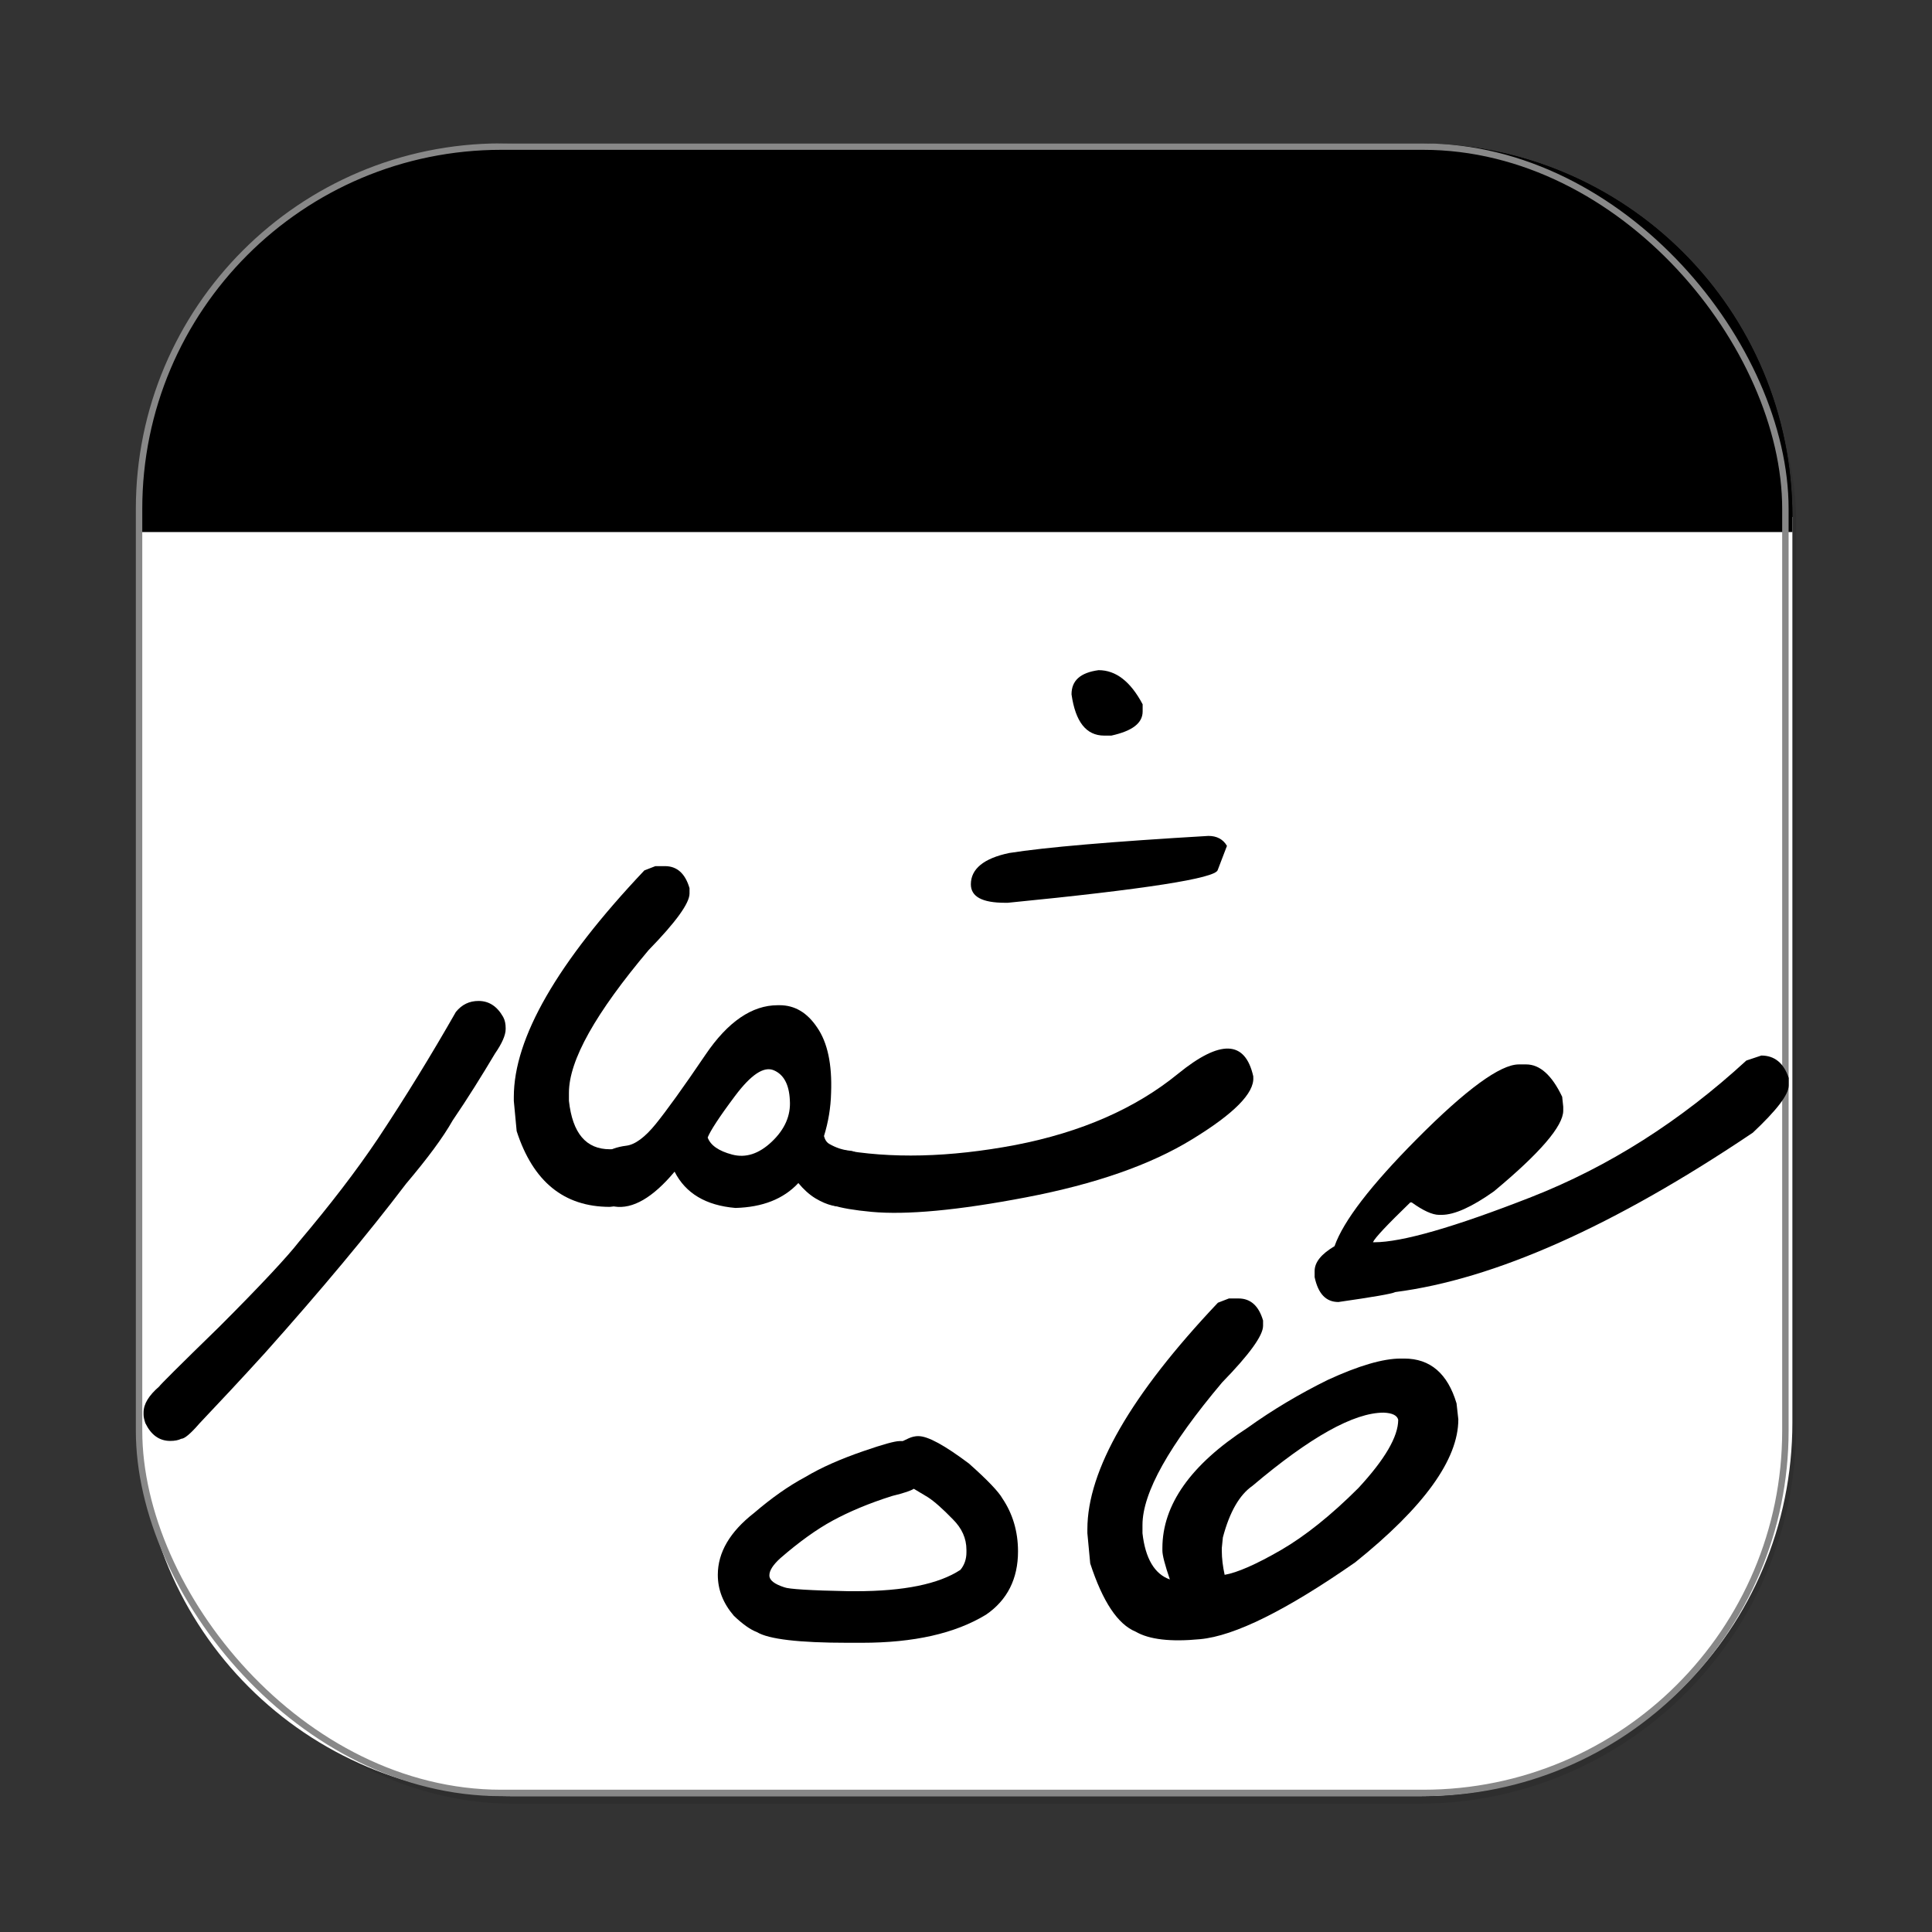 <?xml version="1.0" encoding="UTF-8" standalone="no"?>
<!-- Created with Inkscape (http://www.inkscape.org/) -->

<svg
   xmlns:dc="http://purl.org/dc/elements/1.1/"
   xmlns:cc="http://creativecommons.org/ns#"
   xmlns:rdf="http://www.w3.org/1999/02/22-rdf-syntax-ns#"
   xmlns:svg="http://www.w3.org/2000/svg"
   xmlns="http://www.w3.org/2000/svg"
   xmlns:xlink="http://www.w3.org/1999/xlink"
   version="1.0"
   width="256"
   height="256"
   id="svg11300"
   style="display:inline;enable-background:new">
  <rect width="100%" height="100%" fill="#333333" stroke="none"/>
  <defs
     id="defs3">
    <linearGradient
       x1="35"
       y1="156"
       x2="253"
       y2="156"
       id="linearGradient4254"
       xlink:href="#linearGradient3413"
       gradientUnits="userSpaceOnUse"
       gradientTransform="matrix(0,-1,1,0,-28,316.5)" />
    <linearGradient
       id="outerBackgroundGradient-7">
      <stop
         id="stop3864-8-6-5"
         style="stop-color:#207487;stop-opacity:1"
         offset="0" />
      <stop
         id="stop3866-9-1-2"
         style="stop-color:#3495a4;stop-opacity:1"
         offset="1" />
    </linearGradient>
    <linearGradient
       x1="397"
       y1="40"
       x2="397"
       y2="129"
       id="linearGradient3251"
       xlink:href="#linearGradient4395"
       gradientUnits="userSpaceOnUse"
       gradientTransform="matrix(2.143,0,0,2.143,-611.714,-29.129)" />
    <linearGradient
       id="linearGradient4395">
      <stop
         id="stop4397"
         style="stop-color:#ffffff;stop-opacity:1"
         offset="0" />
      <stop
         id="stop4399"
         style="stop-color:#fbfbfb;stop-opacity:1"
         offset="1" />
    </linearGradient>
    <linearGradient
       x1="397"
       y1="40"
       x2="397"
       y2="129"
       id="linearGradient8037"
       xlink:href="#linearGradient4395"
       gradientUnits="userSpaceOnUse"
       gradientTransform="matrix(2.143,0,0,2.143,-611.714,-29.123)" />
    <linearGradient
       x1="272"
       y1="288"
       x2="272"
       y2="32"
       id="linearGradient3876"
       xlink:href="#outerBackgroundGradient"
       gradientUnits="userSpaceOnUse"
       gradientTransform="translate(0,-4)" />
    <linearGradient
       id="outerBackgroundGradient">
      <stop
         id="stop3864-8-6"
         style="stop-color:#000000;stop-opacity:1"
         offset="0" />
      <stop
         id="stop3866-9-1"
         style="stop-color:#000000;stop-opacity:1"
         offset="1" />
    </linearGradient>
    <clipPath
       id="clipPath9090">
      <path
         d="M 84,46.5 C 56.569,46.5 34.5,68.569 34.5,96 l 0,120 c 0,27.431 22.069,49.5 49.5,49.5 l 120,0 c 27.431,0 49.5,-22.069 49.5,-49.5 l 0,-120 C 253.5,68.569 231.431,46.5 204,46.5 l -120,0 z"
         id="path9092"
         style="opacity:0.5;color:#bebebe;fill:#b63a3a;fill-opacity:1;fill-rule:nonzero;stroke:none;stroke-width:2;marker:none;visibility:visible;display:inline;overflow:visible;enable-background:accumulate" />
    </clipPath>
    <clipPath
       id="clipPath9094">
      <path
         d="m 310,32.5 c -9.703,0 -17.5,7.797 -17.5,17.5 l 0,52 c 0,9.703 7.797,17.5 17.5,17.5 l 52,0 c 9.703,0 17.5,-7.797 17.5,-17.5 l 0,-52 c 0,-9.703 -7.797,-17.5 -17.5,-17.5 l -52,0 z"
         id="path9096"
         style="opacity:0.5;color:#bebebe;fill:#b63a3a;fill-opacity:1;fill-rule:nonzero;stroke:none;stroke-width:2;marker:none;visibility:visible;display:inline;overflow:visible;enable-background:accumulate" />
    </clipPath>
    <clipPath
       id="clipPath9098">
      <path
         d="m 302.5,142.5 c -6.655,0 -12,5.345 -12,12 l 0,35 c 0,6.655 5.345,12 12,12 l 35,0 c 6.655,0 12,-5.345 12,-12 l 0,-35 c 0,-6.655 -5.345,-12 -12,-12 l -35,0 z"
         id="path9100"
         style="opacity:0.5;color:#bebebe;fill:#b63a3a;fill-opacity:1;fill-rule:nonzero;stroke:none;stroke-width:2;marker:none;visibility:visible;display:inline;overflow:visible;enable-background:accumulate" />
    </clipPath>
    <clipPath
       id="clipPath9102">
      <path
         d="m 300,223.5 c -4.715,0 -8.5,3.785 -8.5,8.5 l 0,24 c 0,4.715 3.785,8.5 8.5,8.5 l 24,0 c 4.715,0 8.5,-3.785 8.5,-8.5 l 0,-24 c 0,-4.715 -3.785,-8.5 -8.5,-8.5 l -24,0 z"
         id="path9104"
         style="opacity:0.5;color:#bebebe;fill:#b63a3a;fill-opacity:1;fill-rule:nonzero;stroke:none;stroke-width:2;marker:none;visibility:visible;display:inline;overflow:visible;enable-background:accumulate" />
    </clipPath>
    <clipPath
       id="clipPath9106">
      <path
         d="m 424,53.5 c -3.607,0 -6.5,2.893 -6.5,6.5 l 0,16 c 0,3.607 2.893,6.5 6.5,6.5 l 16,0 c 3.607,0 6.5,-2.893 6.5,-6.5 l 0,-16 c 0,-3.607 -2.893,-6.5 -6.5,-6.5 l -16,0 z"
         id="path9108"
         style="opacity:0.5;color:#bebebe;fill:#b63a3a;fill-opacity:1;fill-rule:nonzero;stroke:none;stroke-width:2;marker:none;visibility:visible;display:inline;overflow:visible;enable-background:accumulate" />
    </clipPath>
    <clipPath
       id="clipPath9110">
      <path
         d="m 422,101.5 c -2.497,0 -4.5,2.003 -4.5,4.5 l 0,12 c 0,2.497 2.003,4.5 4.5,4.5 l 12,0 c 2.497,0 4.5,-2.003 4.5,-4.5 l 0,-12 c 0,-2.497 -2.003,-4.5 -4.5,-4.5 l -12,0 z"
         id="path9112"
         style="opacity:0.5;color:#bebebe;fill:#b63a3a;fill-opacity:1;fill-rule:nonzero;stroke:none;stroke-width:2;marker:none;visibility:visible;display:inline;overflow:visible;enable-background:accumulate" />
    </clipPath>
    <clipPath
       id="clipPath9114">
      <path
         d="m 419,140.5 c -1.384,0 -2.5,1.116 -2.5,2.5 l 0,10 c 0,1.384 1.116,2.5 2.5,2.5 l 10,0 c 1.384,0 2.5,-1.116 2.5,-2.5 l 0,-10 c 0,-1.384 -1.116,-2.5 -2.5,-2.5 l -10,0 z"
         id="path9116"
         style="opacity:0.5;color:#bebebe;fill:#b63a3a;fill-opacity:1;fill-rule:nonzero;stroke:none;stroke-width:2;marker:none;visibility:visible;display:inline;overflow:visible;enable-background:accumulate" />
    </clipPath>
    <linearGradient
       x1="272"
       y1="288"
       x2="272"
       y2="32"
       id="linearGradient3111"
       xlink:href="#outerBackgroundGradient-9"
       gradientUnits="userSpaceOnUse"
       gradientTransform="translate(0,-4)" />
    <linearGradient
       id="outerBackgroundGradient-9">
      <stop
         id="stop3864-8-6-6"
         style="stop-color:#ededed;stop-opacity:1"
         offset="0" />
      <stop
         id="stop3866-9-1-1"
         style="stop-color:#ffffff;stop-opacity:1"
         offset="1" />
    </linearGradient>
    <clipPath
       id="clipPath11237">
      <path
         d="M 84,46.5 C 56.569,46.5 34.5,68.569 34.5,96 l 0,120 c 0,27.431 22.069,49.5 49.5,49.5 l 120,0 c 27.431,0 49.5,-22.069 49.5,-49.5 l 0,-120 C 253.5,68.569 231.431,46.5 204,46.5 l -120,0 z"
         id="path11239"
         style="opacity:0.5;color:#bebebe;fill:#b46464;fill-opacity:1;fill-rule:nonzero;stroke:none;stroke-width:2;marker:none;visibility:visible;display:inline;overflow:visible;enable-background:accumulate" />
    </clipPath>
    <clipPath
       id="clipPath11248">
      <path
         d="m 310,32.5 c -9.703,0 -17.5,7.797 -17.5,17.5 l 0,52 c 0,9.703 7.797,17.5 17.5,17.5 l 52,0 c 9.703,0 17.5,-7.797 17.5,-17.5 l 0,-52 c 0,-9.703 -7.797,-17.5 -17.5,-17.5 l -52,0 z"
         id="path11250"
         style="opacity:0.5;color:#bebebe;fill:#b46464;fill-opacity:1;fill-rule:nonzero;stroke:none;stroke-width:2;marker:none;visibility:visible;display:inline;overflow:visible;enable-background:accumulate" />
    </clipPath>
    <clipPath
       id="clipPath11256">
      <path
         d="m 302.5,142.5 c -6.655,0 -12,5.345 -12,12 l 0,35 c 0,6.655 5.345,12 12,12 l 35,0 c 6.655,0 12,-5.345 12,-12 l 0,-35 c 0,-6.655 -5.345,-12 -12,-12 l -35,0 z"
         id="path11258"
         style="opacity:0.5;color:#bebebe;fill:#b46464;fill-opacity:1;fill-rule:nonzero;stroke:none;stroke-width:2;marker:none;visibility:visible;display:inline;overflow:visible;enable-background:accumulate" />
    </clipPath>
    <clipPath
       id="clipPath11264">
      <path
         d="m 300,223.5 c -4.715,0 -8.5,3.785 -8.5,8.5 l 0,24 c 0,4.715 3.785,8.5 8.5,8.5 l 24,0 c 4.715,0 8.5,-3.785 8.5,-8.5 l 0,-24 c 0,-4.715 -3.785,-8.5 -8.5,-8.5 l -24,0 z"
         id="path11266"
         style="opacity:0.5;color:#bebebe;fill:#b46464;fill-opacity:1;fill-rule:nonzero;stroke:none;stroke-width:2;marker:none;visibility:visible;display:inline;overflow:visible;enable-background:accumulate" />
    </clipPath>
    <clipPath
       id="clipPath11272">
      <path
         d="m 419,140.5 c -1.384,0 -2.5,1.116 -2.5,2.5 l 0,10 c 0,1.384 1.116,2.5 2.5,2.5 l 10,0 c 1.384,0 2.5,-1.116 2.5,-2.5 l 0,-10 c 0,-1.384 -1.116,-2.5 -2.5,-2.5 l -10,0 z"
         id="path11274"
         style="opacity:0.5;color:#bebebe;fill:#b46464;fill-opacity:1;fill-rule:nonzero;stroke:none;stroke-width:2;marker:none;visibility:visible;display:inline;overflow:visible;enable-background:accumulate" />
    </clipPath>
    <clipPath
       id="clipPath11284">
      <path
         d="m 422,101.5 c -2.497,0 -4.5,2.003 -4.5,4.5 l 0,12 c 0,2.497 2.003,4.5 4.5,4.5 l 12,0 c 2.497,0 4.5,-2.003 4.5,-4.5 l 0,-12 c 0,-2.497 -2.003,-4.5 -4.5,-4.5 l -12,0 z"
         id="path11286"
         style="opacity:0.5;color:#bebebe;fill:#b46464;fill-opacity:1;fill-rule:nonzero;stroke:none;stroke-width:2;marker:none;visibility:visible;display:inline;overflow:visible;enable-background:accumulate" />
    </clipPath>
    <clipPath
       id="clipPath11292">
      <path
         d="m 424,53.5 c -3.607,0 -6.5,2.893 -6.5,6.5 l 0,16 c 0,3.607 2.893,6.5 6.5,6.5 l 16,0 c 3.607,0 6.5,-2.893 6.5,-6.5 l 0,-16 c 0,-3.607 -2.893,-6.5 -6.5,-6.5 l -16,0 z"
         id="path11294"
         style="opacity:0.5;color:#bebebe;fill:#b46464;fill-opacity:1;fill-rule:nonzero;stroke:none;stroke-width:2;marker:none;visibility:visible;display:inline;overflow:visible;enable-background:accumulate" />
    </clipPath>
    <clipPath
       id="clipPath4130">
      <path
         d="M 790.438,237 C 789.626,237 789,237.626 789,238.438 l 0,35.094 c 0,0.812 0.626,1.469 1.438,1.469 l 35.125,0 c 0.812,0 1.438,-0.657 1.438,-1.469 l 0,-35.094 C 827,237.626 826.374,237 825.562,237 l -35.125,0 z"
         id="path4132"
         style="fill:#ba2222;fill-opacity:1;stroke:none" />
    </clipPath>
    <clipPath
       id="clipPath4130-3">
      <path
         d="M 790.438,237 C 789.626,237 789,237.626 789,238.438 l 0,35.094 c 0,0.812 0.626,1.469 1.438,1.469 l 35.125,0 c 0.812,0 1.438,-0.657 1.438,-1.469 l 0,-35.094 C 827,237.626 826.374,237 825.562,237 l -35.125,0 z"
         id="path4132-1"
         style="fill:#ba2222;fill-opacity:1;stroke:none" />
    </clipPath>
    <linearGradient
       id="linearGradient3413">
      <stop
         id="stop3415"
         style="stop-color:#ffffff;stop-opacity:1"
         offset="0" />
      <stop
         id="stop3417"
         style="stop-color:#ffffff;stop-opacity:1"
         offset="1" />
    </linearGradient>
    <linearGradient
       x1="34.5"
       y1="72.25"
       x2="253.5"
       y2="72.25"
       id="linearGradient4067"
       xlink:href="#outerBackgroundGradient"
       gradientUnits="userSpaceOnUse" />
    <linearGradient
       x1="292.5"
       y1="42.75"
       x2="379.5"
       y2="42.75"
       id="linearGradient4075"
       xlink:href="#outerBackgroundGradient"
       gradientUnits="userSpaceOnUse" />
    <linearGradient
       x1="290.5"
       y1="149.75"
       x2="349.5"
       y2="149.75"
       id="linearGradient4083"
       xlink:href="#outerBackgroundGradient"
       gradientUnits="userSpaceOnUse" />
    <linearGradient
       x1="291.5"
       y1="228.75"
       x2="332.5"
       y2="228.75"
       id="linearGradient4091"
       xlink:href="#outerBackgroundGradient"
       gradientUnits="userSpaceOnUse" />
    <linearGradient
       x1="417.5"
       y1="57.25"
       x2="446.5"
       y2="57.25"
       id="linearGradient3989"
       xlink:href="#outerBackgroundGradient"
       gradientUnits="userSpaceOnUse" />
    <linearGradient
       x1="417.5"
       y1="104.25"
       x2="438.5"
       y2="104.25"
       id="linearGradient3997"
       xlink:href="#outerBackgroundGradient"
       gradientUnits="userSpaceOnUse" />
    <linearGradient
       x1="416.5"
       y1="142.75"
       x2="431.5"
       y2="142.75"
       id="linearGradient4005"
       xlink:href="#outerBackgroundGradient"
       gradientUnits="userSpaceOnUse" />
    <linearGradient
       x1="34.5"
       y1="72.25"
       x2="253.5"
       y2="72.25"
       id="linearGradient3397"
       xlink:href="#outerBackgroundGradient"
       gradientUnits="userSpaceOnUse" />
    <linearGradient
       x1="34.5"
       y1="72.25"
       x2="253.5"
       y2="72.25"
       id="linearGradient3399"
       xlink:href="#outerBackgroundGradient"
       gradientUnits="userSpaceOnUse" />
    <linearGradient
       x1="34.5"
       y1="72.25"
       x2="253.5"
       y2="72.25"
       id="linearGradient3401"
       xlink:href="#outerBackgroundGradient"
       gradientUnits="userSpaceOnUse" />
  </defs>
  <g
     transform="translate(0,-44)"
     id="layer7"
     style="display:none">
    <rect
       width="256"
       height="256"
       x="0"
       y="45"
       id="rect256x256"
       style="fill:#eeeeec;fill-opacity:1;fill-rule:nonzero;stroke:none;stroke-width:2;marker:none;visibility:visible;display:inline;overflow:visible;enable-background:accumulate" />
  </g>
  <g
     transform="translate(0,-44)"
     id="layer4"
     style="display:inline">
    <rect
       width="220"
       height="220"
       ry="50"
       x="18"
       y="63"
       id="rect4114"
       style="opacity:0.1;color:#bebebe;fill:#000000;fill-opacity:1;fill-rule:nonzero;stroke:none;stroke-width:0;marker:none;visibility:visible;display:inline;overflow:visible;enable-background:accumulate" />
  </g>
  <g
     transform="translate(0,-44)"
     id="layer2"
     style="display:inline">
    <path
       d="m 18.5,112.5 0,120 c 0,27.431 22.069,49.5 49.5,49.5 l 120,0 c 27.431,0 49.5,-22.069 49.5,-49.5 l 0,-120 -219,0 z"
       id="path4200"
       style="color:#bebebe;fill:url(#linearGradient4254);fill-opacity:1;fill-rule:nonzero;stroke:none;stroke-width:2;marker:none;visibility:visible;display:inline;overflow:visible;enable-background:accumulate" />
    <g
       transform="translate(-16,16.5)"
       clip-path="url(#clipPath11237)"
       id="g11233"
       style="fill:url(#linearGradient3401);fill-opacity:1;display:inline;enable-background:new">
      <rect
         width="256"
         height="68"
         x="16"
         y="30"
         id="rect5564"
         style="color:#000000;fill:url(#linearGradient3397);fill-opacity:1;fill-rule:nonzero;stroke:none;stroke-width:4;marker:none;visibility:visible;display:inline;overflow:visible;enable-background:new" />
      <rect
         width="256"
         height="68"
         x="16"
         y="28"
         id="rect3904-8"
         style="color:#000000;fill:url(#linearGradient3399);fill-opacity:1;fill-rule:nonzero;stroke:none;stroke-width:4;marker:none;visibility:visible;display:inline;overflow:visible;enable-background:new" />
    </g>
    <rect
       width="218.148"
       height="218.148"
       rx="48"
       ry="48"
       x="18.426"
       y="63.426"
       id="rect4171"
       style="fill:none;stroke:#888888;stroke-width:0.852;stroke-miterlimit:4;stroke-opacity:1;stroke-dasharray:none" />
  </g>
  <g
     transform="translate(0,-44)"
     id="layer6"
     style="display:inline">
    <g
       transform="matrix(2.271,0,0,2.271,687.433,-163.515)"
       id="g4123"
       style="fill:#000000;fill-opacity:1">
      <g
         transform="translate(1.5610887e-5,-1.0067087e-5)"
         id="g3152"
         style="fill:#000000;fill-opacity:1">
        <g
           id="text3132-61"
           style="font-size:42.501px;font-style:normal;font-weight:normal;line-height:125%;letter-spacing:0px;word-spacing:0px;fill:#000000;stroke:none;display:inline;enable-background:new;font-family:Sans">
          <path
             d="m -231.351,181.083 c 0.394,-1.494 0.975,-2.49 1.722,-3.009 3.362,-2.843 5.914,-4.275 7.658,-4.275 0.519,0.021 0.789,0.166 0.851,0.415 0,0.975 -0.768,2.304 -2.324,3.984 -1.598,1.598 -3.113,2.802 -4.503,3.611 -1.473,0.851 -2.573,1.328 -3.3,1.453 -0.104,-0.477 -0.166,-0.955 -0.166,-1.411 l 0,-0.145 0.062,-0.623 m -3.092,2.449 c -0.892,-0.311 -1.432,-1.224 -1.598,-2.698 l 0,-0.477 c 0,-1.888 1.556,-4.649 4.649,-8.322 1.598,-1.639 2.387,-2.739 2.387,-3.3 l 0,-0.311 c -0.249,-0.851 -0.726,-1.287 -1.432,-1.287 l -0.56,0 -0.643,0.249 c -5.084,5.375 -7.616,9.774 -7.616,13.219 l 0,0.228 0.166,1.764 c 0.726,2.22 1.598,3.549 2.656,3.984 0.789,0.457 2.034,0.602 3.756,0.436 2.013,-0.187 5.022,-1.681 9.048,-4.482 4.005,-3.217 6.018,-5.997 6.018,-8.342 l -0.104,-0.934 c -0.519,-1.743 -1.536,-2.615 -3.051,-2.615 l -0.208,0 c -1.038,0 -2.449,0.415 -4.254,1.245 -1.639,0.809 -3.217,1.743 -4.69,2.802 -3.3,2.137 -4.96,4.482 -4.96,7.014 l 0,0.145 c 0,0.27 0.145,0.83 0.436,1.681 m 33.639,-30.278 c -3.86,3.549 -8.052,6.205 -12.555,7.969 -4.503,1.764 -7.554,2.636 -9.152,2.636 l -0.083,0 c 0.104,-0.249 0.83,-1.017 2.179,-2.324 l 0.083,0 c 0.664,0.477 1.204,0.726 1.598,0.726 l 0.145,0 c 0.747,0 1.764,-0.457 3.051,-1.37 2.698,-2.241 4.047,-3.818 4.047,-4.711 l 0,-0.228 -0.062,-0.581 c -0.602,-1.266 -1.307,-1.888 -2.096,-1.888 l -0.436,0 c -1.079,0 -3.071,1.453 -5.956,4.358 -2.677,2.698 -4.275,4.773 -4.794,6.246 -0.768,0.457 -1.162,0.934 -1.162,1.453 l 0,0.353 c 0.208,0.975 0.664,1.453 1.39,1.453 2.013,-0.291 3.113,-0.477 3.32,-0.581 5.79,-0.747 12.742,-3.839 20.856,-9.297 1.39,-1.307 2.096,-2.22 2.096,-2.76 l 0,-0.436 c -0.291,-0.872 -0.83,-1.307 -1.598,-1.307 l -0.872,0.291"
             id="path3084"
             style="font-variant:normal;font-stretch:normal;fill:#000000;font-family:dastnevis;-inkscape-font-specification:dastnevis" />
          <path
             d="m -249.115,175.168 c -0.187,0 -0.374,0.042 -0.56,0.125 l -0.353,0.166 -0.187,0 c -0.27,0 -0.955,0.187 -2.096,0.581 -1.328,0.457 -2.47,0.955 -3.403,1.515 -0.975,0.519 -1.971,1.224 -2.988,2.096 -1.411,1.1 -2.117,2.304 -2.117,3.611 0,0.872 0.311,1.66 0.934,2.387 0.498,0.477 0.955,0.809 1.349,0.955 0.685,0.415 2.449,0.623 5.292,0.623 l 0.83,0 c 3.03,0 5.437,-0.54 7.243,-1.639 1.245,-0.851 1.868,-2.096 1.868,-3.694 0,-1.162 -0.311,-2.2 -0.913,-3.092 -0.208,-0.374 -0.851,-1.058 -1.951,-2.034 -1.411,-1.058 -2.387,-1.598 -2.947,-1.598 m 0.56,3.569 c 0.353,0.228 0.851,0.664 1.453,1.287 0.519,0.519 0.789,1.1 0.789,1.785 l 0,0.145 c 0,0.394 -0.125,0.747 -0.353,1.017 -1.266,0.83 -3.3,1.245 -6.101,1.245 l -0.394,0 c -2.262,-0.042 -3.528,-0.125 -3.777,-0.228 -0.581,-0.187 -0.872,-0.415 -0.872,-0.685 l 0,-0.021 c 0,-0.27 0.208,-0.602 0.643,-0.996 1.1,-0.955 2.117,-1.681 3.03,-2.179 0.955,-0.519 2.117,-1.017 3.507,-1.453 0.685,-0.166 1.1,-0.311 1.245,-0.415 l 0.83,0.498"
             id="path3086"
             style="font-variant:normal;font-stretch:normal;fill:#000000;font-family:dastnevis;-inkscape-font-specification:dastnevis" />
        </g>
        <g
           id="text3132-0"
           style="font-size:42.501px;font-style:normal;font-weight:normal;line-height:125%;letter-spacing:0px;word-spacing:0px;fill:#000000;stroke:none;display:inline;enable-background:new;font-family:Sans">
          <path
             d="m -238.604,130.478 c -1.058,0.145 -1.577,0.602 -1.577,1.411 0.228,1.598 0.851,2.407 1.909,2.407 l 0.415,0 c 1.224,-0.27 1.826,-0.726 1.826,-1.411 l 0,-0.415 c -0.706,-1.328 -1.556,-1.992 -2.573,-1.992 m 6.412,9.671 c -5.665,0.332 -9.525,0.664 -11.621,0.996 -1.494,0.311 -2.241,0.934 -2.241,1.826 0,0.726 0.664,1.079 1.992,1.079 l 0.166,0 c 8.031,-0.789 12.119,-1.432 12.244,-1.909 l 0.54,-1.411 c -0.228,-0.394 -0.602,-0.581 -1.079,-0.581 m 2.615,14.029 c -0.477,-2.117 -1.93,-2.158 -4.399,-0.145 -2.47,2.013 -5.624,3.403 -9.484,4.15 -3.839,0.726 -7.284,0.809 -10.293,0.249 -0.872,0 -1.411,0.519 -1.598,1.577 0,0.436 0.166,0.809 0.477,1.1 0,0.457 1.017,0.789 3.03,0.975 2.013,0.187 5.022,-0.083 9.027,-0.851 4.005,-0.768 7.243,-1.888 9.671,-3.383 2.449,-1.494 3.632,-2.698 3.569,-3.611 l 0,-0.062"
             id="path3089"
             style="font-variant:normal;font-stretch:normal;fill:#000000;font-family:dastnevis;-inkscape-font-specification:dastnevis" />
          <path
             d="m -257.323,150.027 c -1.494,0 -2.905,0.955 -4.213,2.885 -1.307,1.93 -2.283,3.279 -2.905,4.047 -0.623,0.768 -1.204,1.204 -1.722,1.266 -0.519,0.062 -0.996,0.228 -1.432,0.519 -0.436,0.27 -0.643,0.789 -0.602,1.556 0.021,0.747 0.477,1.245 1.349,1.473 1.058,0.166 2.241,-0.519 3.507,-2.034 0.643,1.266 1.826,1.971 3.549,2.117 1.577,-0.042 2.802,-0.519 3.673,-1.453 0.291,0.353 0.623,0.664 0.996,0.892 1.39,0.83 2.387,0.519 2.885,-0.457 0.249,-0.498 0.249,-0.996 0.021,-1.515 -0.228,-0.519 -0.519,-0.789 -0.913,-0.809 -0.394,-0.042 -0.789,-0.166 -1.183,-0.394 -0.145,-0.083 -0.249,-0.228 -0.311,-0.457 0.249,-0.809 0.394,-1.639 0.415,-2.532 0.062,-1.66 -0.208,-2.926 -0.809,-3.798 -0.581,-0.872 -1.307,-1.307 -2.2,-1.307 l -0.104,0 m -4.088,7.72 c 0.145,-0.374 0.664,-1.183 1.598,-2.428 0.934,-1.245 1.681,-1.743 2.262,-1.494 0.581,0.249 0.892,0.83 0.934,1.743 0.062,0.892 -0.291,1.702 -1.058,2.428 -0.747,0.706 -1.515,0.955 -2.304,0.747 -0.789,-0.208 -1.266,-0.54 -1.432,-0.996"
             id="path3091"
             style="font-variant:normal;font-stretch:normal;fill:#000000;font-family:dastnevis;-inkscape-font-specification:dastnevis" />
          <path
             d="m -265.105,142.162 c -5.084,5.375 -7.616,9.774 -7.616,13.219 l 0,0.228 0.166,1.764 c 0.955,2.947 2.76,4.42 5.437,4.42 1.183,-0.104 1.764,-0.602 1.764,-1.453 l 0,-0.477 c 0,-0.955 -0.581,-1.432 -1.764,-1.432 -1.39,0 -2.179,-0.934 -2.387,-2.822 l 0,-0.477 c 0,-1.888 1.556,-4.649 4.649,-8.322 1.598,-1.639 2.387,-2.739 2.387,-3.3 l 0,-0.311 c -0.249,-0.851 -0.726,-1.287 -1.432,-1.287 l -0.56,0 -0.643,0.249"
             id="path3093"
             style="font-variant:normal;font-stretch:normal;fill:#000000;font-family:dastnevis;-inkscape-font-specification:dastnevis" />
          <path
             d="m -274.775,149.778 c -0.54,0 -0.975,0.208 -1.328,0.643 -1.432,2.511 -2.947,4.981 -4.545,7.388 -1.266,1.888 -2.802,3.881 -4.607,6.018 -0.643,0.83 -2.179,2.49 -4.649,4.96 -2.345,2.283 -3.507,3.445 -3.507,3.486 -0.602,0.519 -0.913,1.017 -0.913,1.515 l 0,0.125 c 0,0.145 0.042,0.311 0.104,0.498 0.332,0.685 0.809,1.038 1.453,1.038 0.27,0 0.477,-0.042 0.643,-0.125 0.187,0 0.54,-0.291 1.058,-0.892 1.121,-1.183 2.407,-2.553 3.839,-4.13 3.258,-3.652 5.997,-6.931 8.218,-9.857 1.245,-1.473 2.158,-2.698 2.719,-3.694 0.892,-1.307 1.702,-2.615 2.47,-3.901 0.415,-0.602 0.623,-1.079 0.623,-1.432 l 0,-0.062 c 0,-0.228 -0.042,-0.457 -0.145,-0.643 -0.353,-0.623 -0.83,-0.934 -1.432,-0.934"
             id="path3095"
             style="font-variant:normal;font-stretch:normal;fill:#000000;font-family:dastnevis;-inkscape-font-specification:dastnevis" />
        </g>
      </g>
    </g>
  </g>
  <g
     transform="translate(0,-44)"
     id="layer5"
     style="display:inline" />
  <g
     transform="translate(0,-44)"
     id="layer3"
     style="display:inline" />
</svg>
